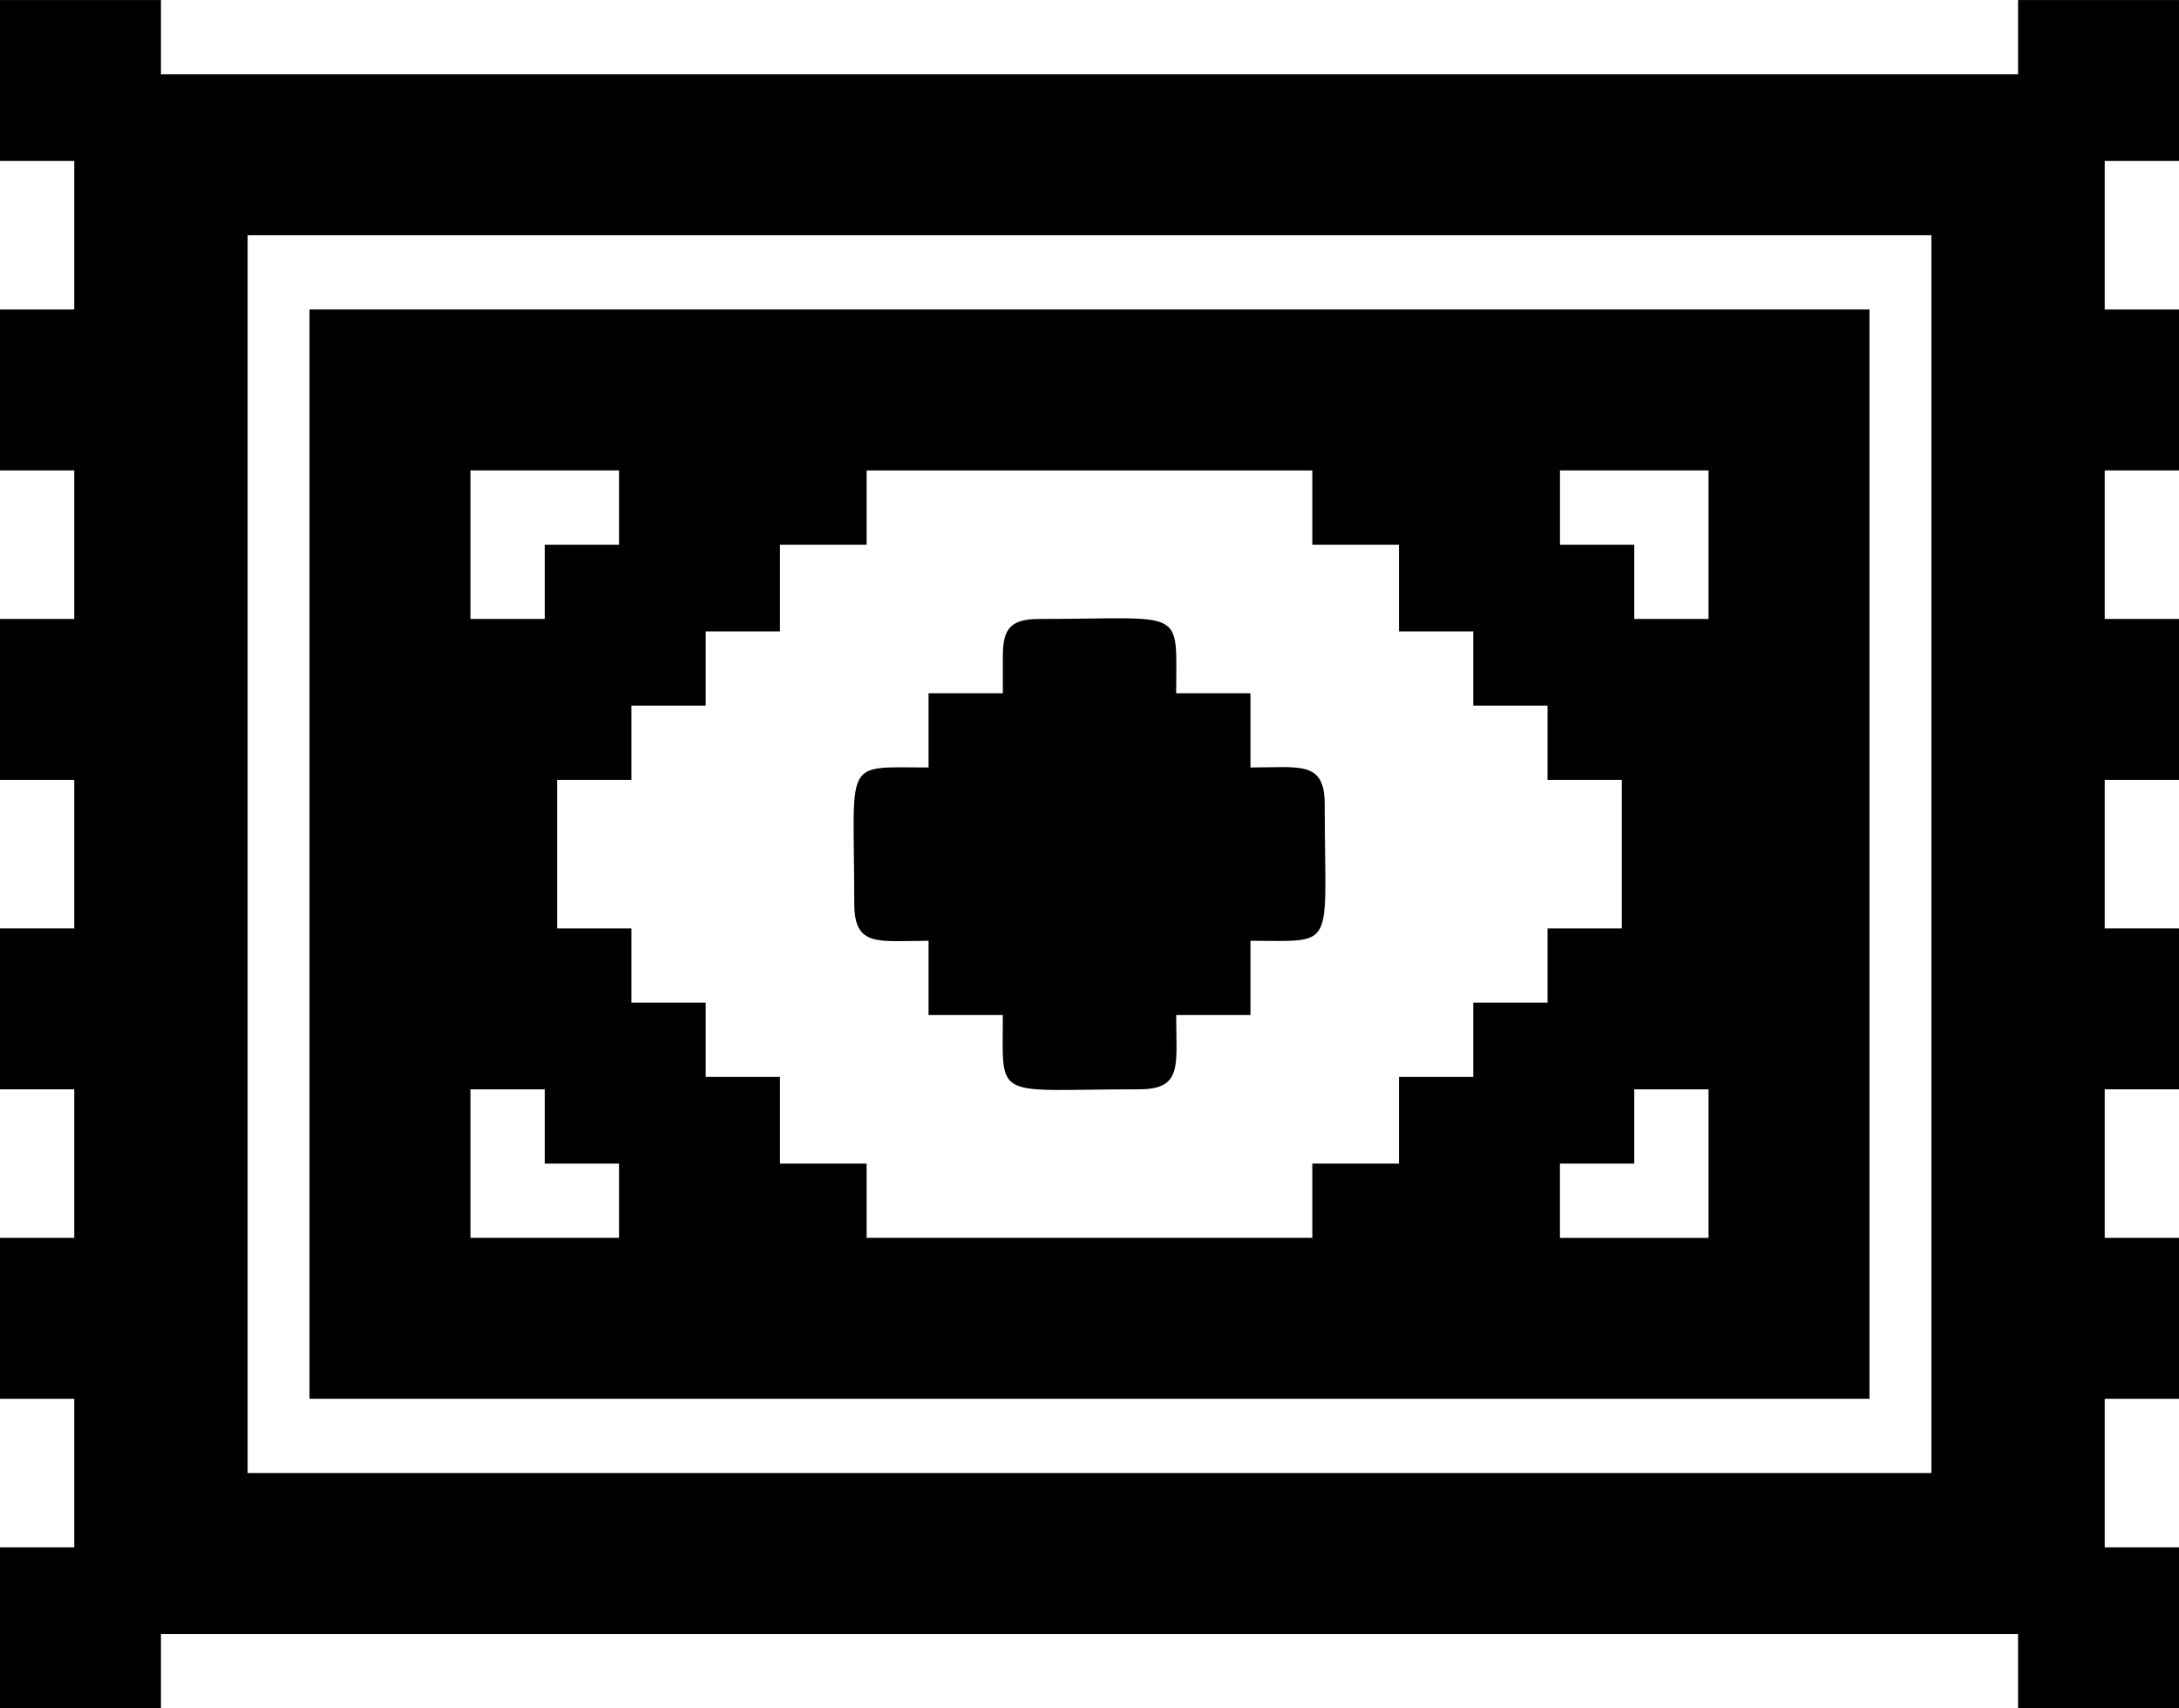 <?xml version="1.0" encoding="UTF-8"?>
<!DOCTYPE svg PUBLIC "-//W3C//DTD SVG 1.1//EN" "http://www.w3.org/Graphics/SVG/1.1/DTD/svg11.dtd">
<!-- Creator: CorelDRAW -->
<svg xmlns="http://www.w3.org/2000/svg" xml:space="preserve" width="9.061mm" height="7.105mm" version="1.1" style="shape-rendering:geometricPrecision; text-rendering:geometricPrecision; image-rendering:optimizeQuality; fill-rule:evenodd; clip-rule:evenodd"
viewBox="0 0 1604.69 1258.22"
 xmlns:xlink="http://www.w3.org/1999/xlink"
 xmlns:xodm="http://www.corel.com/coreldraw/odm/2003">
 <defs>
  <style type="text/css">
   <![CDATA[
    .fil0 {fill:black}
   ]]>
  </style>
 </defs>
 <g id="Layer_x0020_1">
  <g id="_2629913055312">
   <path class="fil0" d="M182.35 173.23l1239.98 0 0 911.75 -1239.98 0 0 -911.75zm-182.35 -54.7l54.7 0 0 109.41 -54.7 0 0 118.53 54.7 0 0 109.41 -54.7 0 0 118.53 54.7 0 0 109.41 -54.7 0 0 118.53 54.7 0 0 109.41 -54.7 0 0 118.53 54.7 0 0 109.41 -54.7 0 0 118.53 118.53 0 0 -54.7 1367.63 0 0 54.7 118.53 0 0 -118.53 -54.7 0 0 -109.41 54.7 0 0 -118.53 -54.7 0 0 -109.41 54.7 0 0 -118.53 -54.7 0 0 -109.41 54.7 0 0 -118.53 -54.7 0 0 -109.41 54.7 0 0 -118.53 -54.7 0 0 -109.41 54.7 0 0 -118.53 -118.53 0 0 54.7 -1367.63 0 0 -54.7 -118.53 0 0 118.53z"/>
   <path class="fil0" d="M1148.81 857.05l54.7 0 0 -54.7 54.7 0 0 109.41 -109.41 0 0 -54.7zm-802.34 -54.7l54.7 0 0 54.7 54.7 0 0 54.7 -109.41 0 0 -109.41zm63.82 -227.94l54.7 0 0 -54.7 54.7 0 0 -54.7 54.7 0 0 -63.82 63.82 0 0 -54.7 328.23 0 0 54.7 63.82 0 0 63.82 54.7 0 0 54.7 54.7 0 0 54.7 54.7 0 0 109.41 -54.7 0 0 54.7 -54.7 0 0 54.7 -54.7 0 0 63.82 -63.82 0 0 54.7 -328.23 0 0 -54.7 -63.82 0 0 -63.82 -54.7 0 0 -54.7 -54.7 0 0 -54.7 -54.7 0 0 -109.41zm738.52 -227.94l109.41 0 0 109.41 -54.7 0 0 -54.7 -54.7 0 0 -54.7zm-747.64 109.41l-54.7 0 0 -109.41 109.41 0 0 54.7 -54.7 0 0 54.7zm-173.23 574.4l1148.81 0 0 -802.34 -1148.81 0 0 802.34z"/>
   <path class="fil0" d="M738.52 483.24l0 27.34 -54.7 0 0 54.7c-64.2,0 -54.7,-7.93 -54.7,100.29 0,32.43 17.76,27.36 54.7,27.36l0 54.7 54.7 0c0,64.2 -7.93,54.7 100.29,54.7 32.43,0 27.36,-17.76 27.36,-54.7l54.7 0 0 -54.7c64.2,0 54.7,7.93 54.7,-100.29 0,-32.43 -17.76,-27.36 -54.7,-27.36l0 -54.7 -54.7 0c0,-64.2 7.93,-54.7 -100.29,-54.7 -21.02,0 -27.36,6.34 -27.36,27.36z"/>
  </g>
 </g>
</svg>
